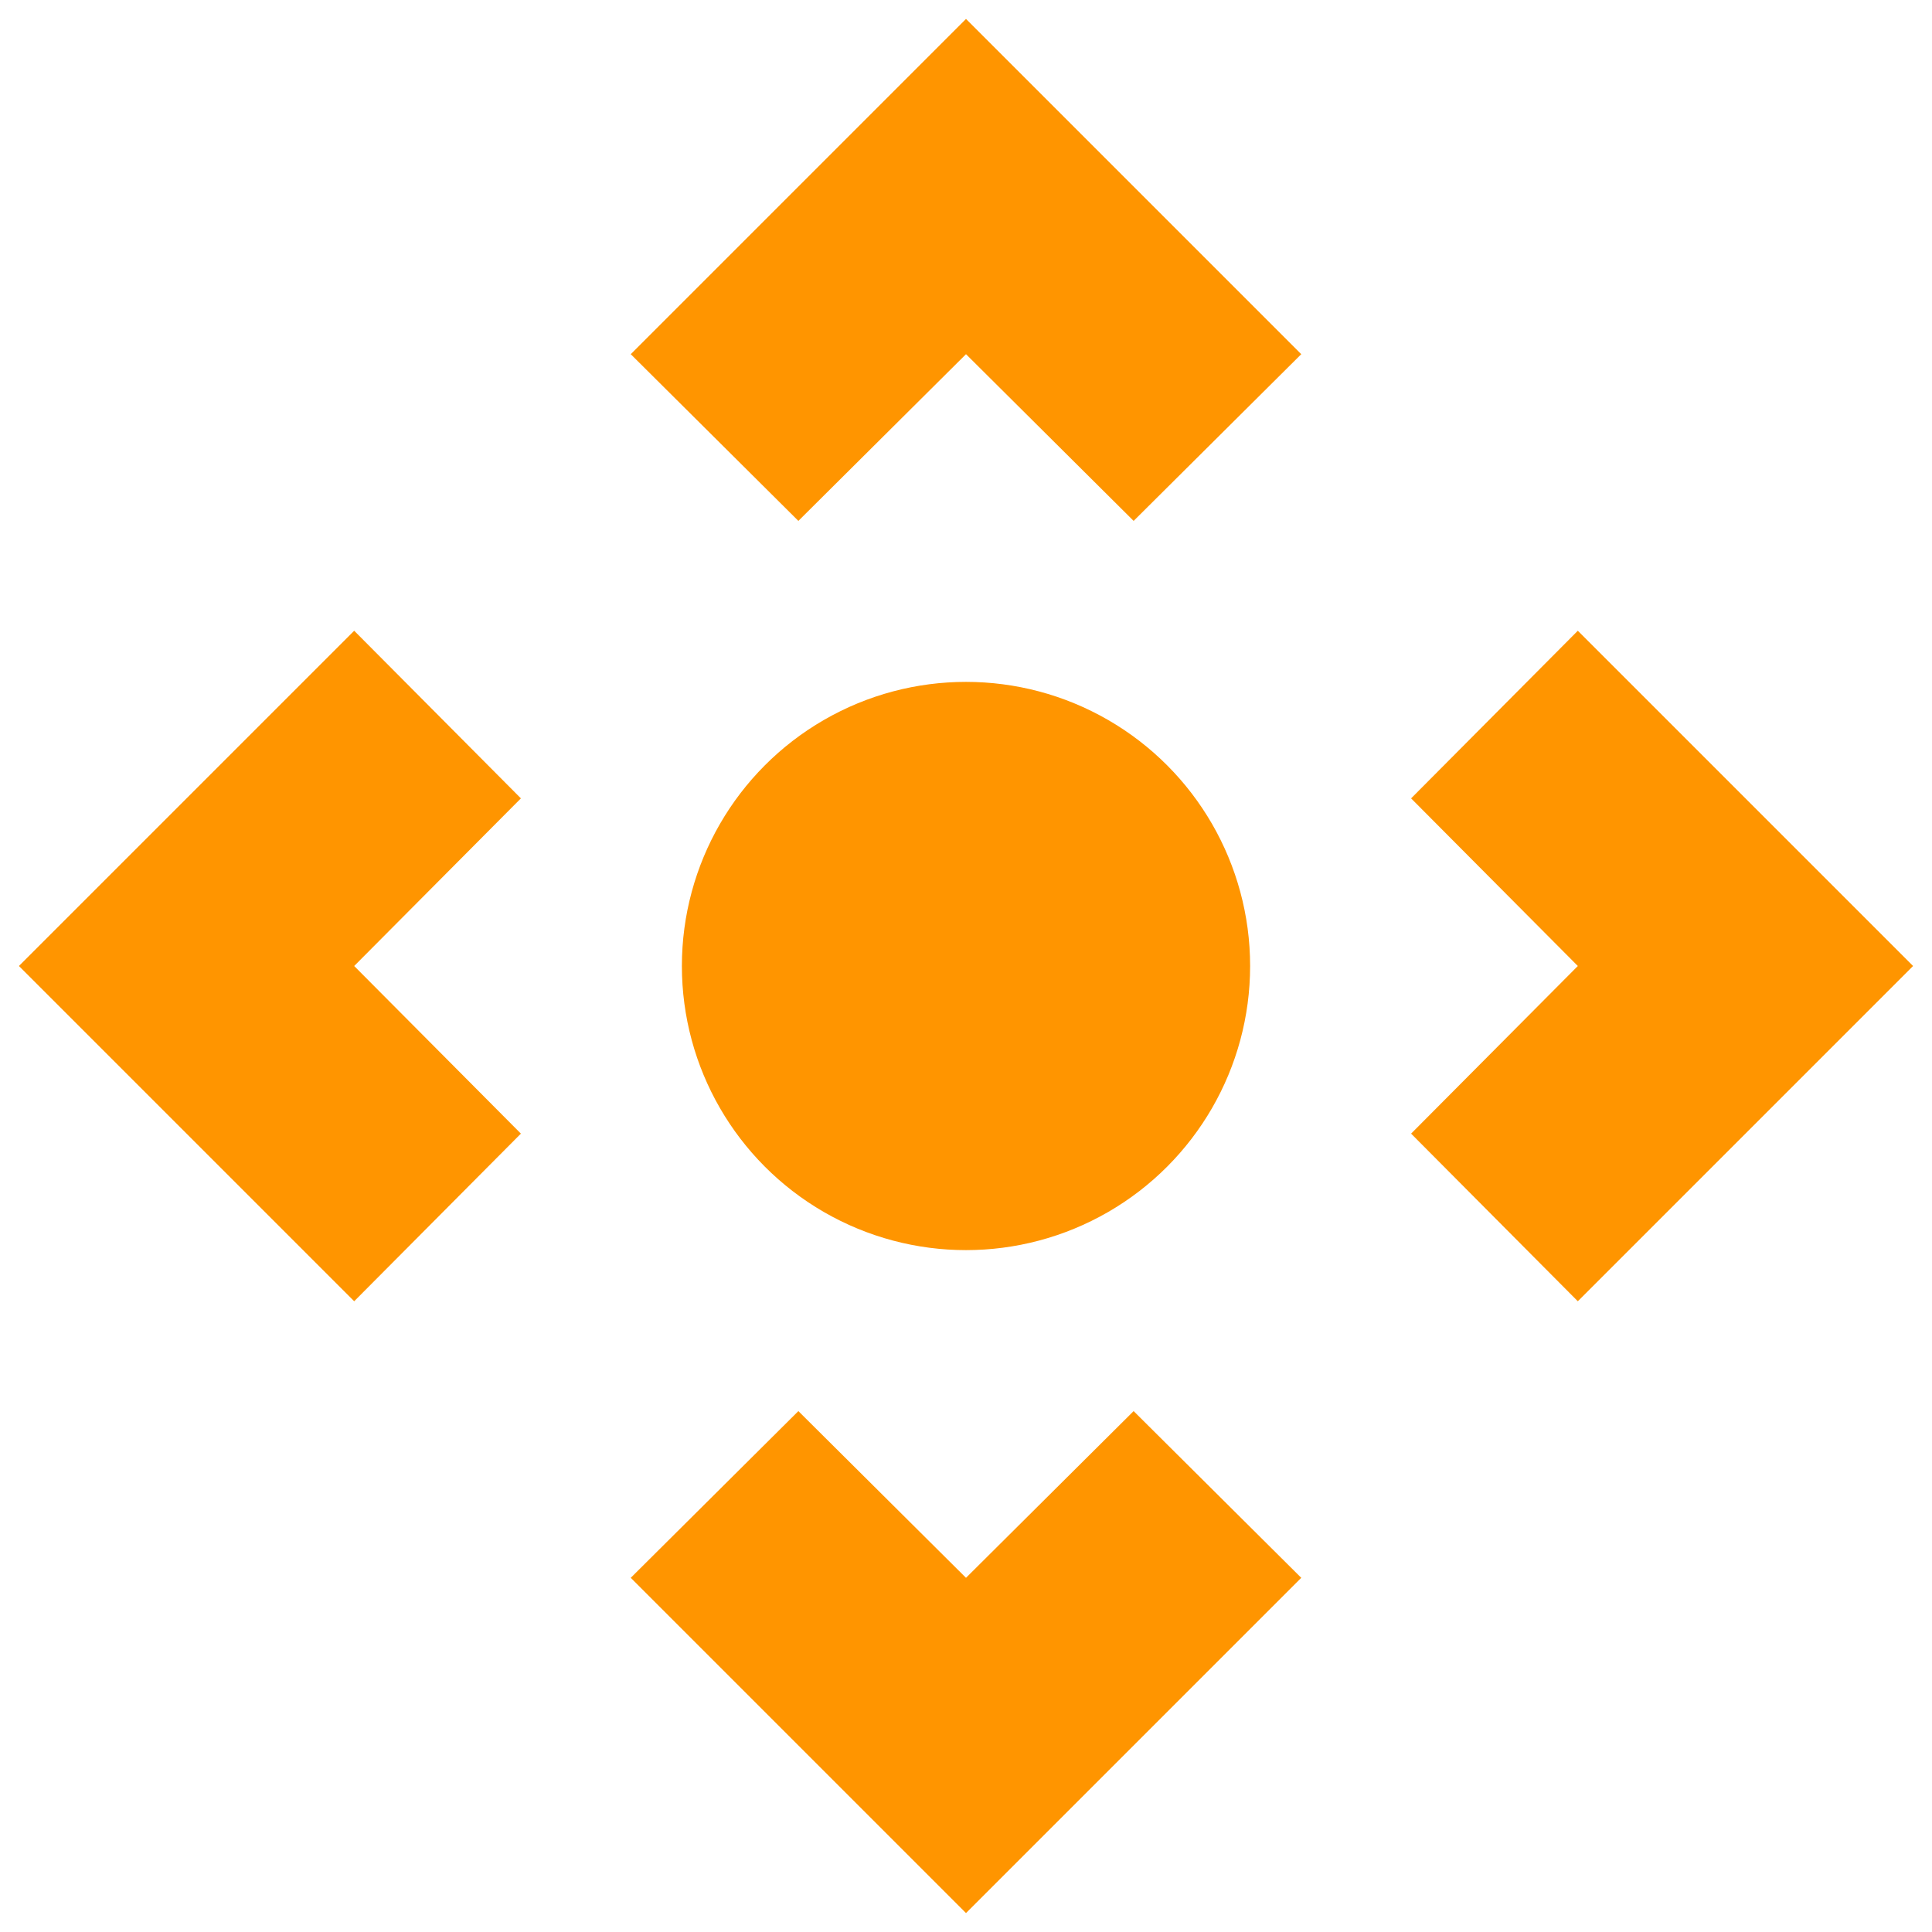 <svg xmlns="http://www.w3.org/2000/svg" width="34" height="34" viewBox="0 0 34 34">
    <g fill="none" fill-rule="evenodd" transform="translate(-3 -3)">
        <path fill="#FF9500" fill-rule="nonzero" d="M25.9 9.233l-2.95 2.934L20 9.233l-2.95 2.934-2.95-2.934 5.9-5.9 5.9 5.9zM30.767 25.9l-2.934-2.95L30.767 20l-2.934-2.95 2.934-2.95 5.9 5.9-5.9 5.9zM14.1 30.767l2.95-2.934L20 30.767l2.95-2.934 2.95 2.934-5.9 5.9-5.9-5.9zM9.233 14.1l2.934 2.95L9.233 20l2.934 2.95-2.934 2.95-5.9-5.9 5.9-5.9z"/>
        <circle cx="20" cy="20" r="5" fill="#FF9500" fill-rule="nonzero"/>
        <path d="M0 0h40v40H0z"/>
    </g>
</svg>
